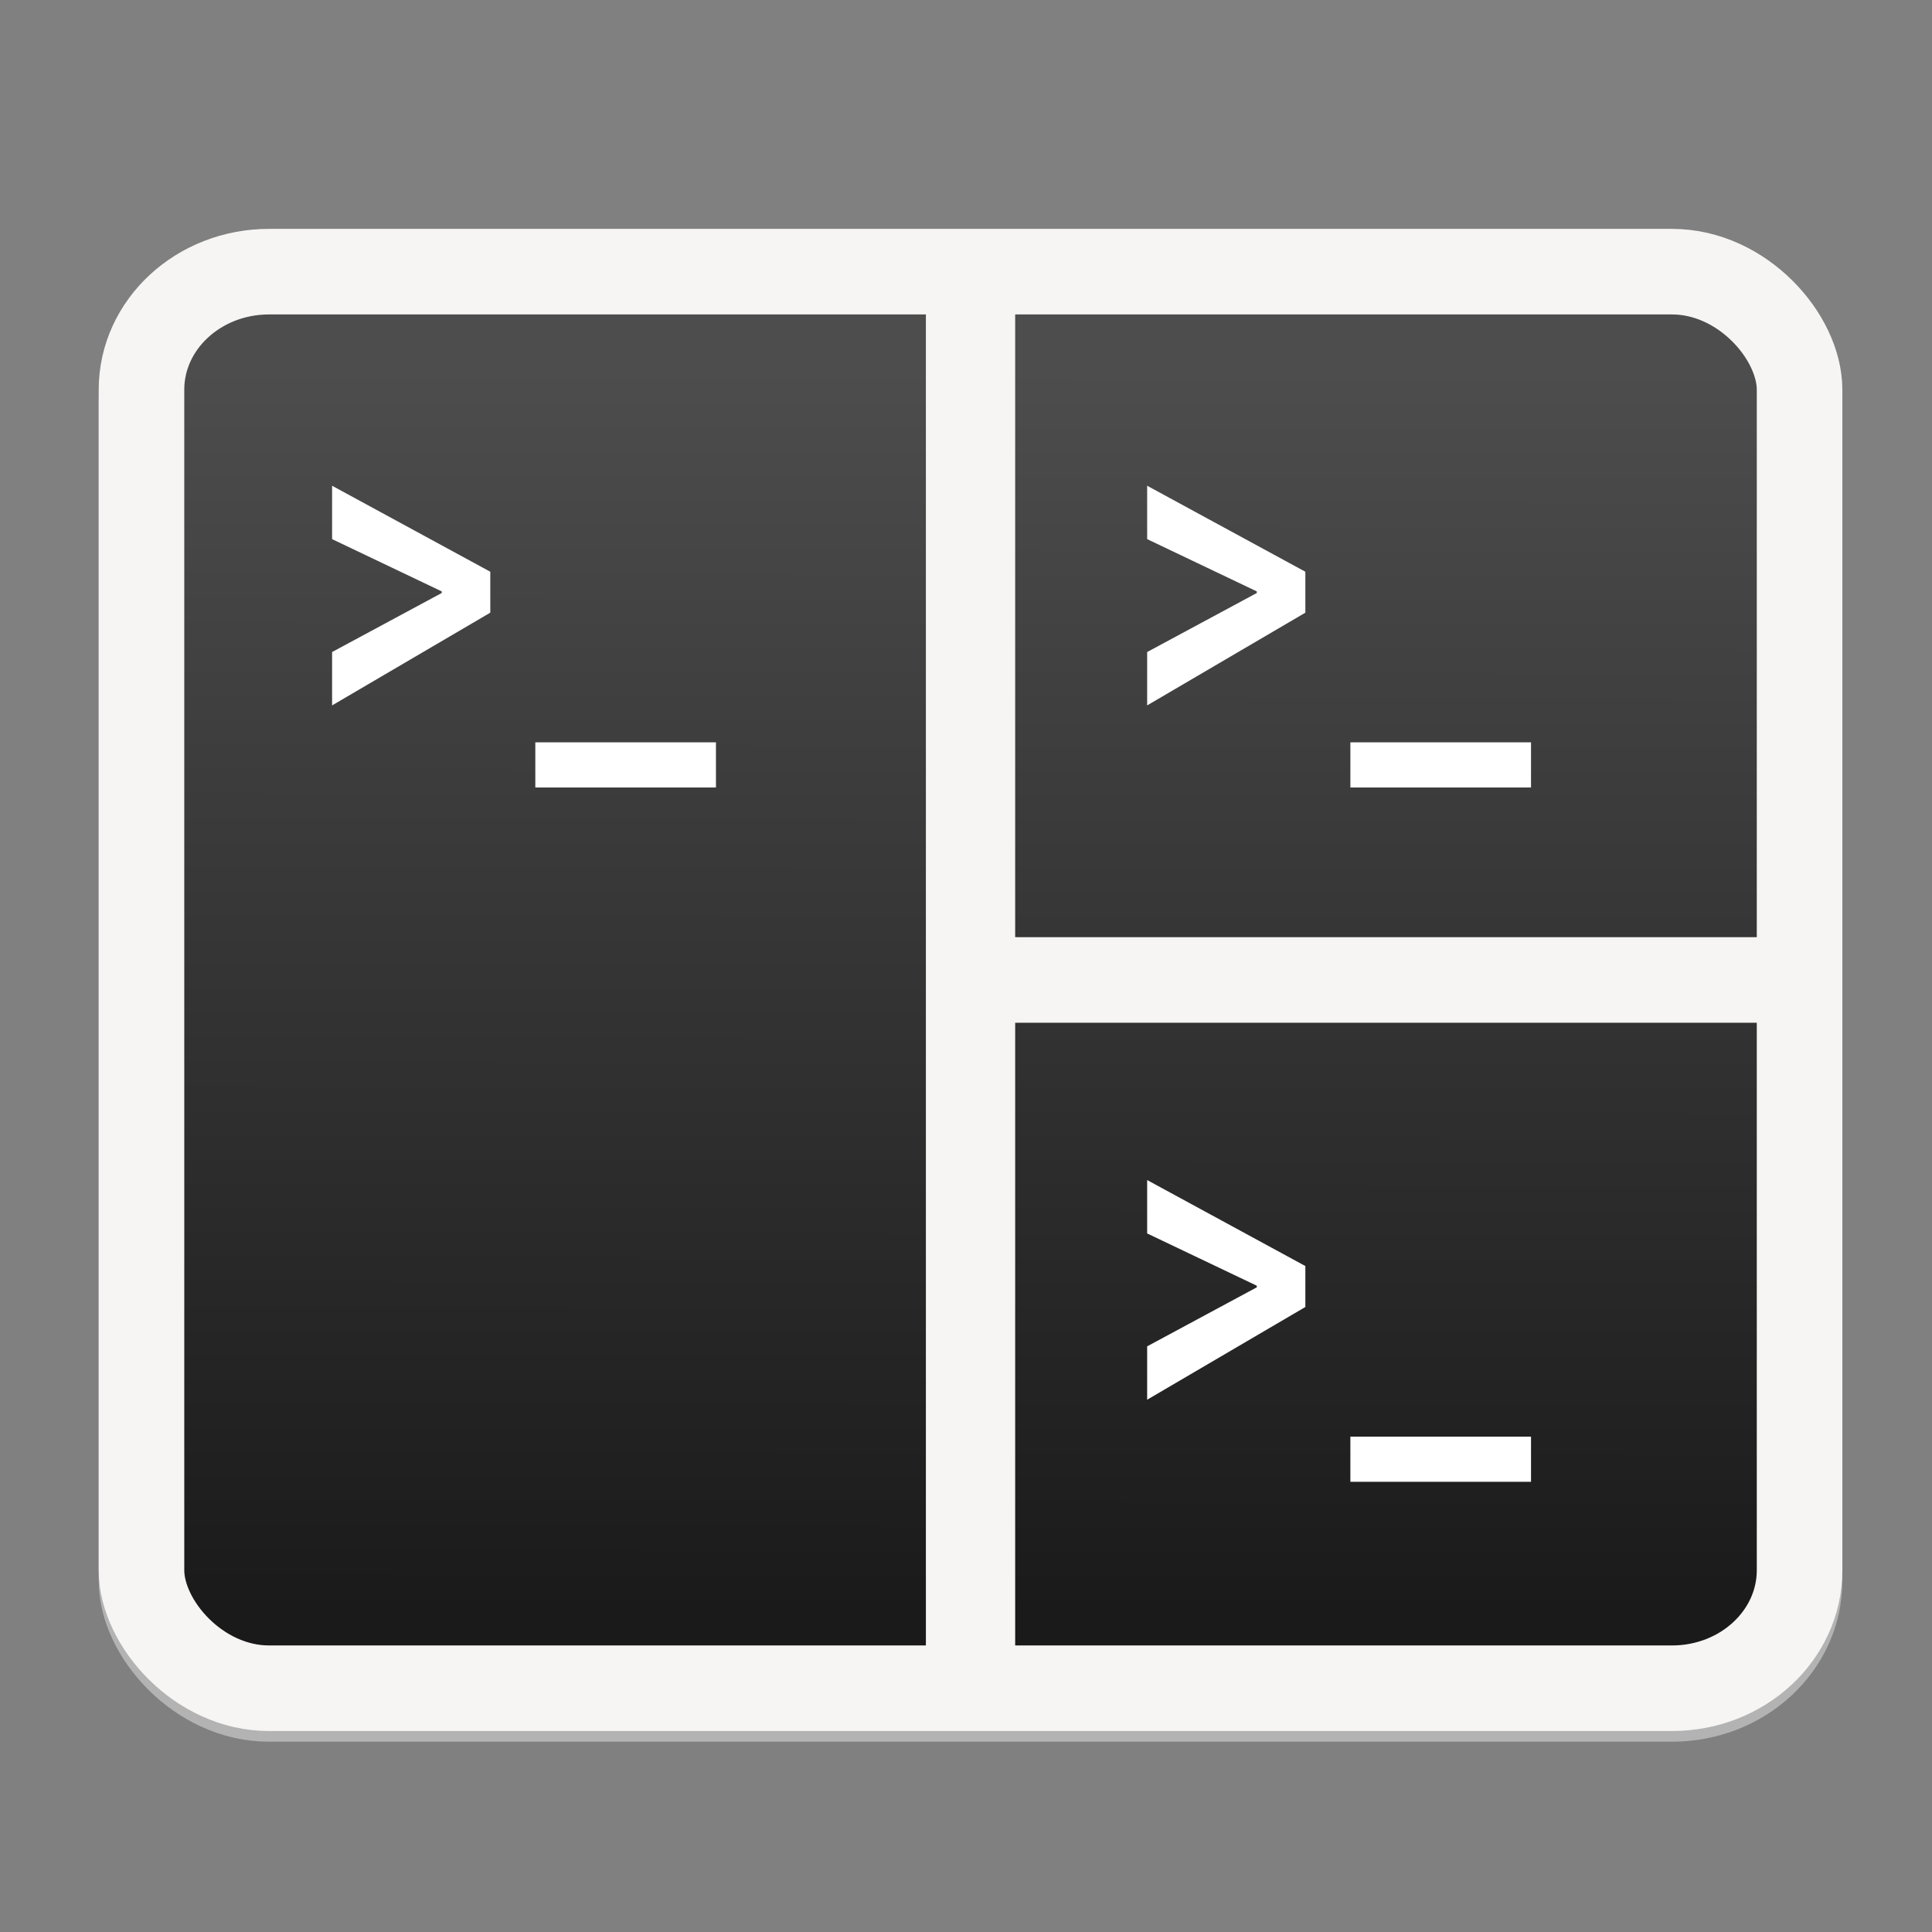 <?xml version="1.0" encoding="UTF-8" standalone="no"?>
<svg
   xmlns:dc="http://purl.org/dc/elements/1.1/"
   xmlns:cc="http://creativecommons.org/ns#"
   xmlns:rdf="http://www.w3.org/1999/02/22-rdf-syntax-ns#"
   xmlns:svg="http://www.w3.org/2000/svg"
   xmlns="http://www.w3.org/2000/svg"
   xmlns:xlink="http://www.w3.org/1999/xlink"
   xmlns:sodipodi="http://sodipodi.sourceforge.net/DTD/sodipodi-0.dtd"
   xmlns:inkscape="http://www.inkscape.org/namespaces/inkscape"
   width="128"
   height="128"
   version="1.0"
   viewBox="0 0 128 128"
   style="enable-background:new"
   id="svg36"
   sodipodi:docname="com.gexperts.Tilix.svg"
   inkscape:version="0.92.4 (unknown)">
  <rect x="0" y="0" width="128" height="128" fill="#808080" stroke="none"/>
  <sodipodi:namedview
     pagecolor="#ffffff"
     bordercolor="#666666"
     borderopacity="1"
     objecttolerance="10"
     gridtolerance="10"
     guidetolerance="10"
     inkscape:pageopacity="0"
     inkscape:pageshadow="2"
     inkscape:window-width="1308"
     inkscape:window-height="704"
     id="namedview38"
     showgrid="false"
     inkscape:zoom="2"
     inkscape:cx="107.16505"
     inkscape:cy="36.709621"
     inkscape:window-x="58"
     inkscape:window-y="27"
     inkscape:window-maximized="1"
     inkscape:current-layer="layer9"
     inkscape:snap-bbox="true"
     inkscape:snap-object-midpoints="true" />
  <title
     id="title4162">
  Adwaita Icon Template
 </title>
  <defs
     id="defs16">
    <linearGradient
       inkscape:collect="always"
       id="linearGradient846">
      <stop
         style="stop-color:#1a1a1a;stop-opacity:1"
         offset="0"
         id="stop842" />
      <stop
         style="stop-color:#4d4d4d;stop-opacity:1"
         offset="1"
         id="stop844" />
    </linearGradient>
    <linearGradient
       id="linearGradient965"
       x1="48"
       x2="464"
       y1="44"
       y2="44"
       gradientUnits="userSpaceOnUse">
      <stop
         id="stop989"
         offset="0"
         style="stop-color:#77767b" />
      <stop
         id="stop991"
         offset=".05"
         style="stop-color:#c0bfbc" />
      <stop
         id="stop993"
         offset=".1"
         style="stop-color:#9a9996" />
      <stop
         id="stop995"
         offset=".9"
         style="stop-color:#9a9996" />
      <stop
         id="stop997"
         offset=".95"
         style="stop-color:#c0bfbc" />
      <stop
         id="stop999"
         offset="1"
         style="stop-color:#77767b" />
    </linearGradient>
    <radialGradient
       id="radialGradient1030"
       cx="64"
       cy="194.19"
       r="44"
       gradientTransform="matrix(-4.727 7.9359e-7 -3.0301e-7 -1.636 238.55 49.766)"
       gradientUnits="userSpaceOnUse">
      <stop
         id="stop1016"
         offset="0"
         style="stop-color:#fff" />
      <stop
         id="stop1018"
         offset="1"
         style="stop-color:#fff;stop-opacity:.094" />
    </radialGradient>
    <linearGradient
       id="linearGradient1950"
       x1="70.347"
       x2="70.347"
       y1="245.4"
       y2="269.14"
       gradientUnits="userSpaceOnUse">
      <stop
         id="stop1944"
         offset="0"
         style="stop-color:#2d2839" />
      <stop
         id="stop1946"
         offset="1"
         style="stop-color:#282433" />
    </linearGradient>
    <linearGradient
       inkscape:collect="always"
       xlink:href="#linearGradient846"
       id="linearGradient858"
       x1="66.427"
       y1="276.442"
       x2="66.588"
       y2="193.71"
       gradientUnits="userSpaceOnUse"
       gradientTransform="matrix(1.055,0,0,0.997,-3.072,3.217)" />
  </defs>
  <g
     id="layer1"
     transform="translate(0,-172)">
    <g
       id="layer9">
      <rect
         id="rect843"
         style="opacity:1;fill:#b3b3b3;fill-opacity:1;stroke:#b3b3b3;stroke-width:5.669;stroke-miterlimit:4;stroke-dasharray:none;stroke-opacity:1"
         ry="7.821"
         rx="8.45"
         y="190.706"
         x="9.374"
         height="93.852"
         width="109.852" />
      <rect
         width="109.852"
         height="93.852"
         x="9.374"
         y="189.998"
         rx="8.45"
         ry="7.821"
         style="opacity:1;fill:url(#linearGradient858);fill-opacity:1;stroke:#f6f5f4;stroke-width:5.669;stroke-miterlimit:4;stroke-dasharray:none;stroke-opacity:1"
         id="rect20" />
      <g
         transform="matrix(0.748,0,0,0.748,-0.438,52.133)"
         style="fill:#ffffff"
         id="g30">
        <path
           d="M 44.012,210.89 30,203.274 v 4.728 l 9.711,4.63 v 0.142 L 30,218.002 v 4.728 l 14.012,-8.214 z"
           style="fill:#ffffff"
           id="path26"
           inkscape:connector-curvature="0" />
        <path
           d="m 48,226 2e-6,4 h 16 L 64,226 Z"
           style="fill:#ffffff"
           id="path28"
           inkscape:connector-curvature="0" />
      </g>
      <path
         style="fill:#000000;fill-opacity:0;stroke:#f6f5f4;stroke-width:5.915;stroke-linecap:butt;stroke-linejoin:miter;stroke-miterlimit:4;stroke-dasharray:none;stroke-opacity:1"
         d="m 64.3,190.175 v 93.5"
         id="path1689"
         inkscape:connector-curvature="0" />
      <path
         style="fill:#f6f5f4;stroke:#f6f5f4;stroke-width:5.669;stroke-linecap:butt;stroke-linejoin:miter;stroke-opacity:1;stroke-miterlimit:4;stroke-dasharray:none;fill-opacity:1"
         d="M 64.3,236.925 H 119"
         id="path1691"
         inkscape:connector-curvature="0" />
      <g
         id="g1697"
         style="fill:#ffffff"
         transform="matrix(0.748,0,0,0.748,53.562,52.133)">
        <path
           inkscape:connector-curvature="0"
           id="path1693"
           style="fill:#ffffff"
           d="M 44.012,210.89 30,203.274 v 4.728 l 9.711,4.63 v 0.142 L 30,218.002 v 4.728 l 14.012,-8.214 z" />
        <path
           inkscape:connector-curvature="0"
           id="path1695"
           style="fill:#ffffff"
           d="m 48,226 2e-6,4 h 16 L 64,226 Z" />
      </g>
      <g
         transform="matrix(0.748,0,0,0.748,53.562,98.133)"
         style="fill:#ffffff"
         id="g1703">
        <path
           d="M 44.012,210.89 30,203.274 v 4.728 l 9.711,4.63 v 0.142 L 30,218.002 v 4.728 l 14.012,-8.214 z"
           style="fill:#ffffff"
           id="path1699"
           inkscape:connector-curvature="0" />
        <path
           d="m 48,226 2e-6,4 h 16 L 64,226 Z"
           style="fill:#ffffff"
           id="path1701"
           inkscape:connector-curvature="0" />
      </g>
    </g>
  </g>
</svg>
